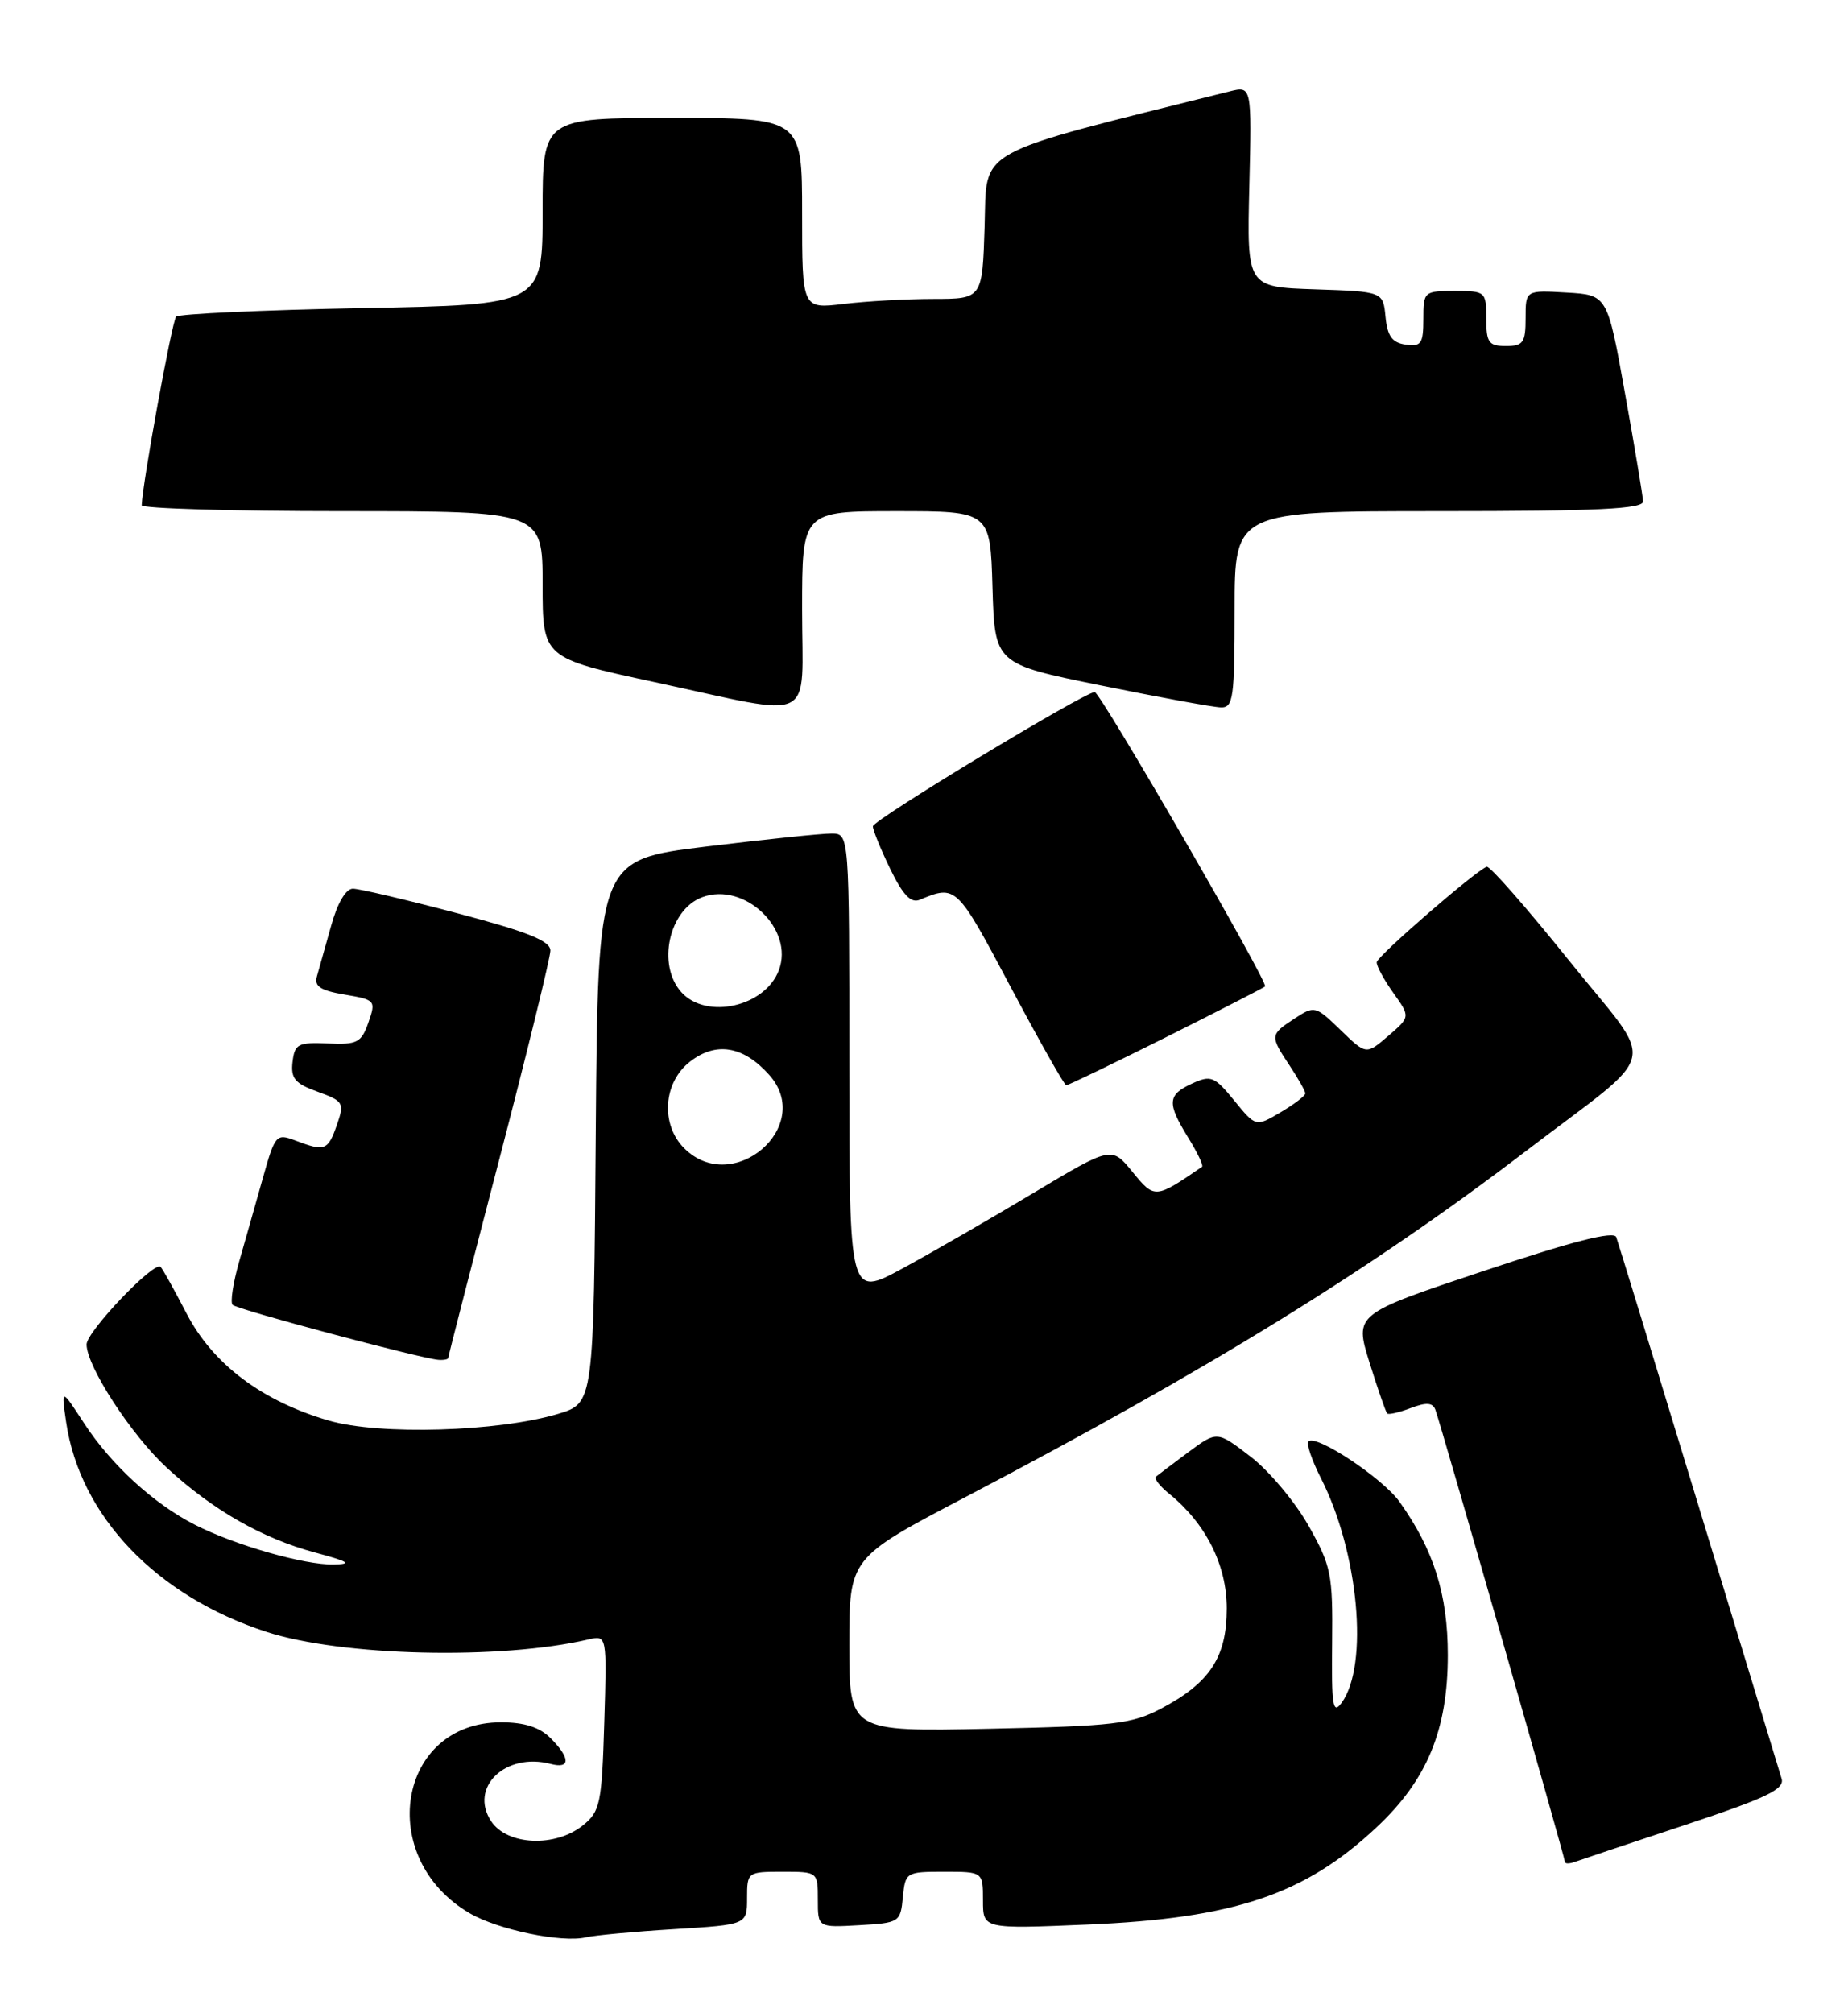 <?xml version="1.0" encoding="UTF-8" standalone="no"?>
<!DOCTYPE svg PUBLIC "-//W3C//DTD SVG 1.1//EN" "http://www.w3.org/Graphics/SVG/1.1/DTD/svg11.dtd" >
<svg xmlns="http://www.w3.org/2000/svg" xmlns:xlink="http://www.w3.org/1999/xlink" version="1.1" viewBox="0 0 235 256">
 <g >
 <path fill="currentColor"
d=" M 85.75 245.30 C 95.00 244.73 95.00 244.73 95.00 241.36 C 95.00 238.04 95.06 238.00 99.50 238.00 C 103.99 238.00 104.00 238.01 104.00 241.55 C 104.00 245.10 104.00 245.10 109.25 244.80 C 114.37 244.51 114.51 244.42 114.81 241.25 C 115.12 238.06 115.22 238.00 120.06 238.00 C 125.00 238.00 125.00 238.00 125.00 241.64 C 125.00 245.28 125.00 245.28 138.25 244.72 C 156.94 243.93 165.89 240.93 175.03 232.37 C 181.47 226.35 184.11 219.98 184.11 210.46 C 184.11 202.74 182.33 197.08 177.97 190.96 C 175.83 187.95 167.34 182.33 166.39 183.28 C 166.10 183.57 166.81 185.66 167.96 187.93 C 172.77 197.35 174.10 211.75 170.60 216.53 C 169.49 218.05 169.31 216.91 169.40 208.91 C 169.49 200.14 169.29 199.13 166.40 194.00 C 164.69 190.97 161.38 187.02 159.03 185.22 C 154.77 181.94 154.77 181.94 151.13 184.64 C 149.13 186.13 147.28 187.53 147.00 187.76 C 146.72 187.99 147.48 188.97 148.68 189.94 C 153.34 193.72 156.00 199.01 156.00 204.50 C 156.00 210.72 153.87 213.97 147.66 217.25 C 143.93 219.22 141.67 219.48 125.75 219.82 C 108.00 220.19 108.00 220.19 108.00 209.15 C 108.00 198.11 108.00 198.11 122.75 190.37 C 153.83 174.07 174.40 161.37 194.00 146.40 C 211.47 133.05 210.77 136.14 199.52 122.13 C 194.13 115.42 189.42 110.05 189.05 110.21 C 187.44 110.89 175.13 121.58 175.07 122.35 C 175.03 122.81 175.98 124.57 177.18 126.25 C 179.35 129.30 179.35 129.30 176.54 131.72 C 173.73 134.13 173.73 134.13 170.47 130.97 C 167.28 127.88 167.16 127.85 164.61 129.52 C 161.49 131.57 161.47 131.69 164.00 135.50 C 165.09 137.15 165.99 138.74 165.99 139.03 C 166.00 139.33 164.58 140.41 162.85 141.43 C 159.69 143.30 159.69 143.30 156.95 139.94 C 154.44 136.87 153.99 136.68 151.61 137.77 C 148.45 139.21 148.37 140.25 151.11 144.68 C 152.28 146.57 153.06 148.22 152.86 148.36 C 146.90 152.45 146.82 152.46 144.01 149.01 C 141.35 145.75 141.35 145.75 131.42 151.69 C 125.97 154.96 118.46 159.29 114.75 161.30 C 108.00 164.96 108.00 164.96 108.00 135.48 C 108.00 106.00 108.00 106.00 105.75 105.99 C 104.51 105.98 97.32 106.73 89.76 107.65 C 76.03 109.33 76.03 109.33 75.76 143.87 C 75.50 178.41 75.50 178.41 71.00 179.77 C 63.38 182.06 48.28 182.51 41.84 180.64 C 33.33 178.17 27.08 173.47 23.73 167.03 C 22.17 164.02 20.68 161.34 20.42 161.09 C 19.62 160.29 11.00 169.33 11.01 170.96 C 11.03 173.75 16.70 182.47 21.20 186.62 C 27.04 192.00 33.31 195.59 40.02 197.40 C 44.37 198.57 44.87 198.88 42.43 198.93 C 38.73 199.01 29.88 196.48 24.78 193.88 C 19.56 191.22 14.16 186.28 10.71 181.00 C 7.78 176.50 7.78 176.50 8.41 180.83 C 10.17 192.78 19.89 202.96 33.89 207.50 C 43.44 210.61 63.64 211.08 74.84 208.46 C 77.18 207.92 77.18 207.92 76.84 219.05 C 76.53 229.33 76.32 230.33 74.14 232.09 C 70.62 234.94 64.48 234.66 62.45 231.57 C 59.63 227.26 64.28 222.79 70.02 224.29 C 72.56 224.96 72.55 223.55 70.00 221.00 C 68.62 219.62 66.67 219.00 63.72 219.00 C 50.54 219.00 47.70 236.25 59.73 243.28 C 63.33 245.38 71.43 247.06 74.50 246.34 C 75.60 246.08 80.66 245.61 85.75 245.30 Z  M 214.29 232.05 C 224.71 228.59 226.98 227.50 226.55 226.15 C 226.27 225.24 221.52 209.65 216.00 191.50 C 210.48 173.35 205.77 157.96 205.53 157.31 C 205.24 156.49 200.01 157.82 188.67 161.61 C 172.24 167.09 172.24 167.09 174.15 173.25 C 175.21 176.63 176.22 179.55 176.40 179.73 C 176.58 179.91 177.93 179.60 179.40 179.04 C 181.38 178.29 182.19 178.34 182.53 179.26 C 183.22 181.11 199.00 236.19 199.00 236.74 C 199.00 237.00 199.56 237.01 200.25 236.75 C 200.94 236.50 207.25 234.39 214.29 232.05 Z  M 57.00 172.66 C 57.00 172.47 59.92 161.11 63.49 147.41 C 67.06 133.71 69.98 121.77 69.99 120.88 C 70.00 119.65 67.15 118.50 58.18 116.13 C 51.67 114.41 45.69 113.00 44.88 113.00 C 43.98 113.00 42.90 114.84 42.10 117.75 C 41.37 120.36 40.56 123.24 40.30 124.15 C 39.93 125.41 40.74 125.95 43.83 126.47 C 47.74 127.13 47.82 127.23 46.85 130.01 C 45.95 132.58 45.44 132.85 41.68 132.68 C 37.89 132.52 37.47 132.74 37.20 135.03 C 36.96 137.13 37.51 137.78 40.39 138.82 C 43.69 140.02 43.82 140.23 42.84 143.04 C 41.70 146.30 41.31 146.45 37.58 145.03 C 35.13 144.10 34.98 144.26 33.43 149.78 C 32.54 152.93 31.19 157.71 30.41 160.42 C 29.64 163.13 29.26 165.60 29.58 165.92 C 30.15 166.51 53.47 172.73 55.75 172.91 C 56.44 172.96 57.00 172.85 57.00 172.66 Z  M 148.27 131.89 C 154.99 128.52 160.67 125.62 160.87 125.43 C 161.34 125.00 139.92 88.00 139.21 88.00 C 137.91 88.00 111.00 104.28 111.00 105.07 C 111.00 105.55 112.00 108.00 113.21 110.50 C 114.82 113.81 115.84 114.88 116.96 114.41 C 121.58 112.49 121.66 112.56 128.47 125.41 C 132.15 132.33 135.35 138.00 135.59 138.00 C 135.83 138.00 141.54 135.25 148.27 131.89 Z  M 102.00 77.50 C 102.00 65.00 102.00 65.00 113.96 65.00 C 125.93 65.00 125.93 65.00 126.21 74.71 C 126.50 84.42 126.50 84.42 140.00 87.16 C 147.43 88.67 154.29 89.93 155.25 89.95 C 156.83 90.00 157.00 88.76 157.00 77.50 C 157.00 65.00 157.00 65.00 183.00 65.00 C 203.16 65.00 208.99 64.72 208.94 63.75 C 208.91 63.06 207.88 56.88 206.64 50.00 C 204.40 37.50 204.40 37.50 199.20 37.20 C 194.00 36.90 194.00 36.90 194.00 40.45 C 194.00 43.57 193.70 44.00 191.50 44.00 C 189.31 44.00 189.00 43.57 189.00 40.50 C 189.00 37.08 188.90 37.00 185.00 37.00 C 181.08 37.00 181.00 37.07 181.00 40.57 C 181.00 43.70 180.72 44.10 178.75 43.82 C 177.03 43.58 176.43 42.74 176.19 40.29 C 175.88 37.08 175.88 37.08 167.22 36.79 C 158.56 36.50 158.56 36.50 158.87 23.71 C 159.18 10.92 159.18 10.92 156.34 11.63 C 123.45 19.84 125.52 18.70 125.21 28.75 C 124.92 38.00 124.92 38.00 118.71 38.01 C 115.30 38.01 110.14 38.30 107.25 38.65 C 102.00 39.28 102.00 39.28 102.00 27.14 C 102.00 15.00 102.00 15.00 85.50 15.00 C 69.00 15.00 69.00 15.00 69.00 26.87 C 69.00 38.75 69.00 38.75 46.02 39.18 C 33.39 39.42 22.76 39.91 22.40 40.26 C 21.88 40.78 18.11 61.47 18.02 64.25 C 18.01 64.66 29.48 65.00 43.50 65.00 C 69.00 65.00 69.00 65.00 69.00 74.34 C 69.00 83.67 69.00 83.67 83.25 86.74 C 104.13 91.23 102.00 92.28 102.00 77.50 Z  M 87.00 146.00 C 83.99 142.99 84.33 137.67 87.71 135.02 C 91.03 132.41 94.52 132.98 97.82 136.68 C 103.64 143.20 93.20 152.20 87.00 146.00 Z  M 86.65 126.17 C 83.51 122.70 85.06 115.65 89.31 114.08 C 94.68 112.09 101.03 118.16 99.04 123.38 C 97.28 128.02 89.84 129.69 86.65 126.17 Z "/>
</g>
</svg>